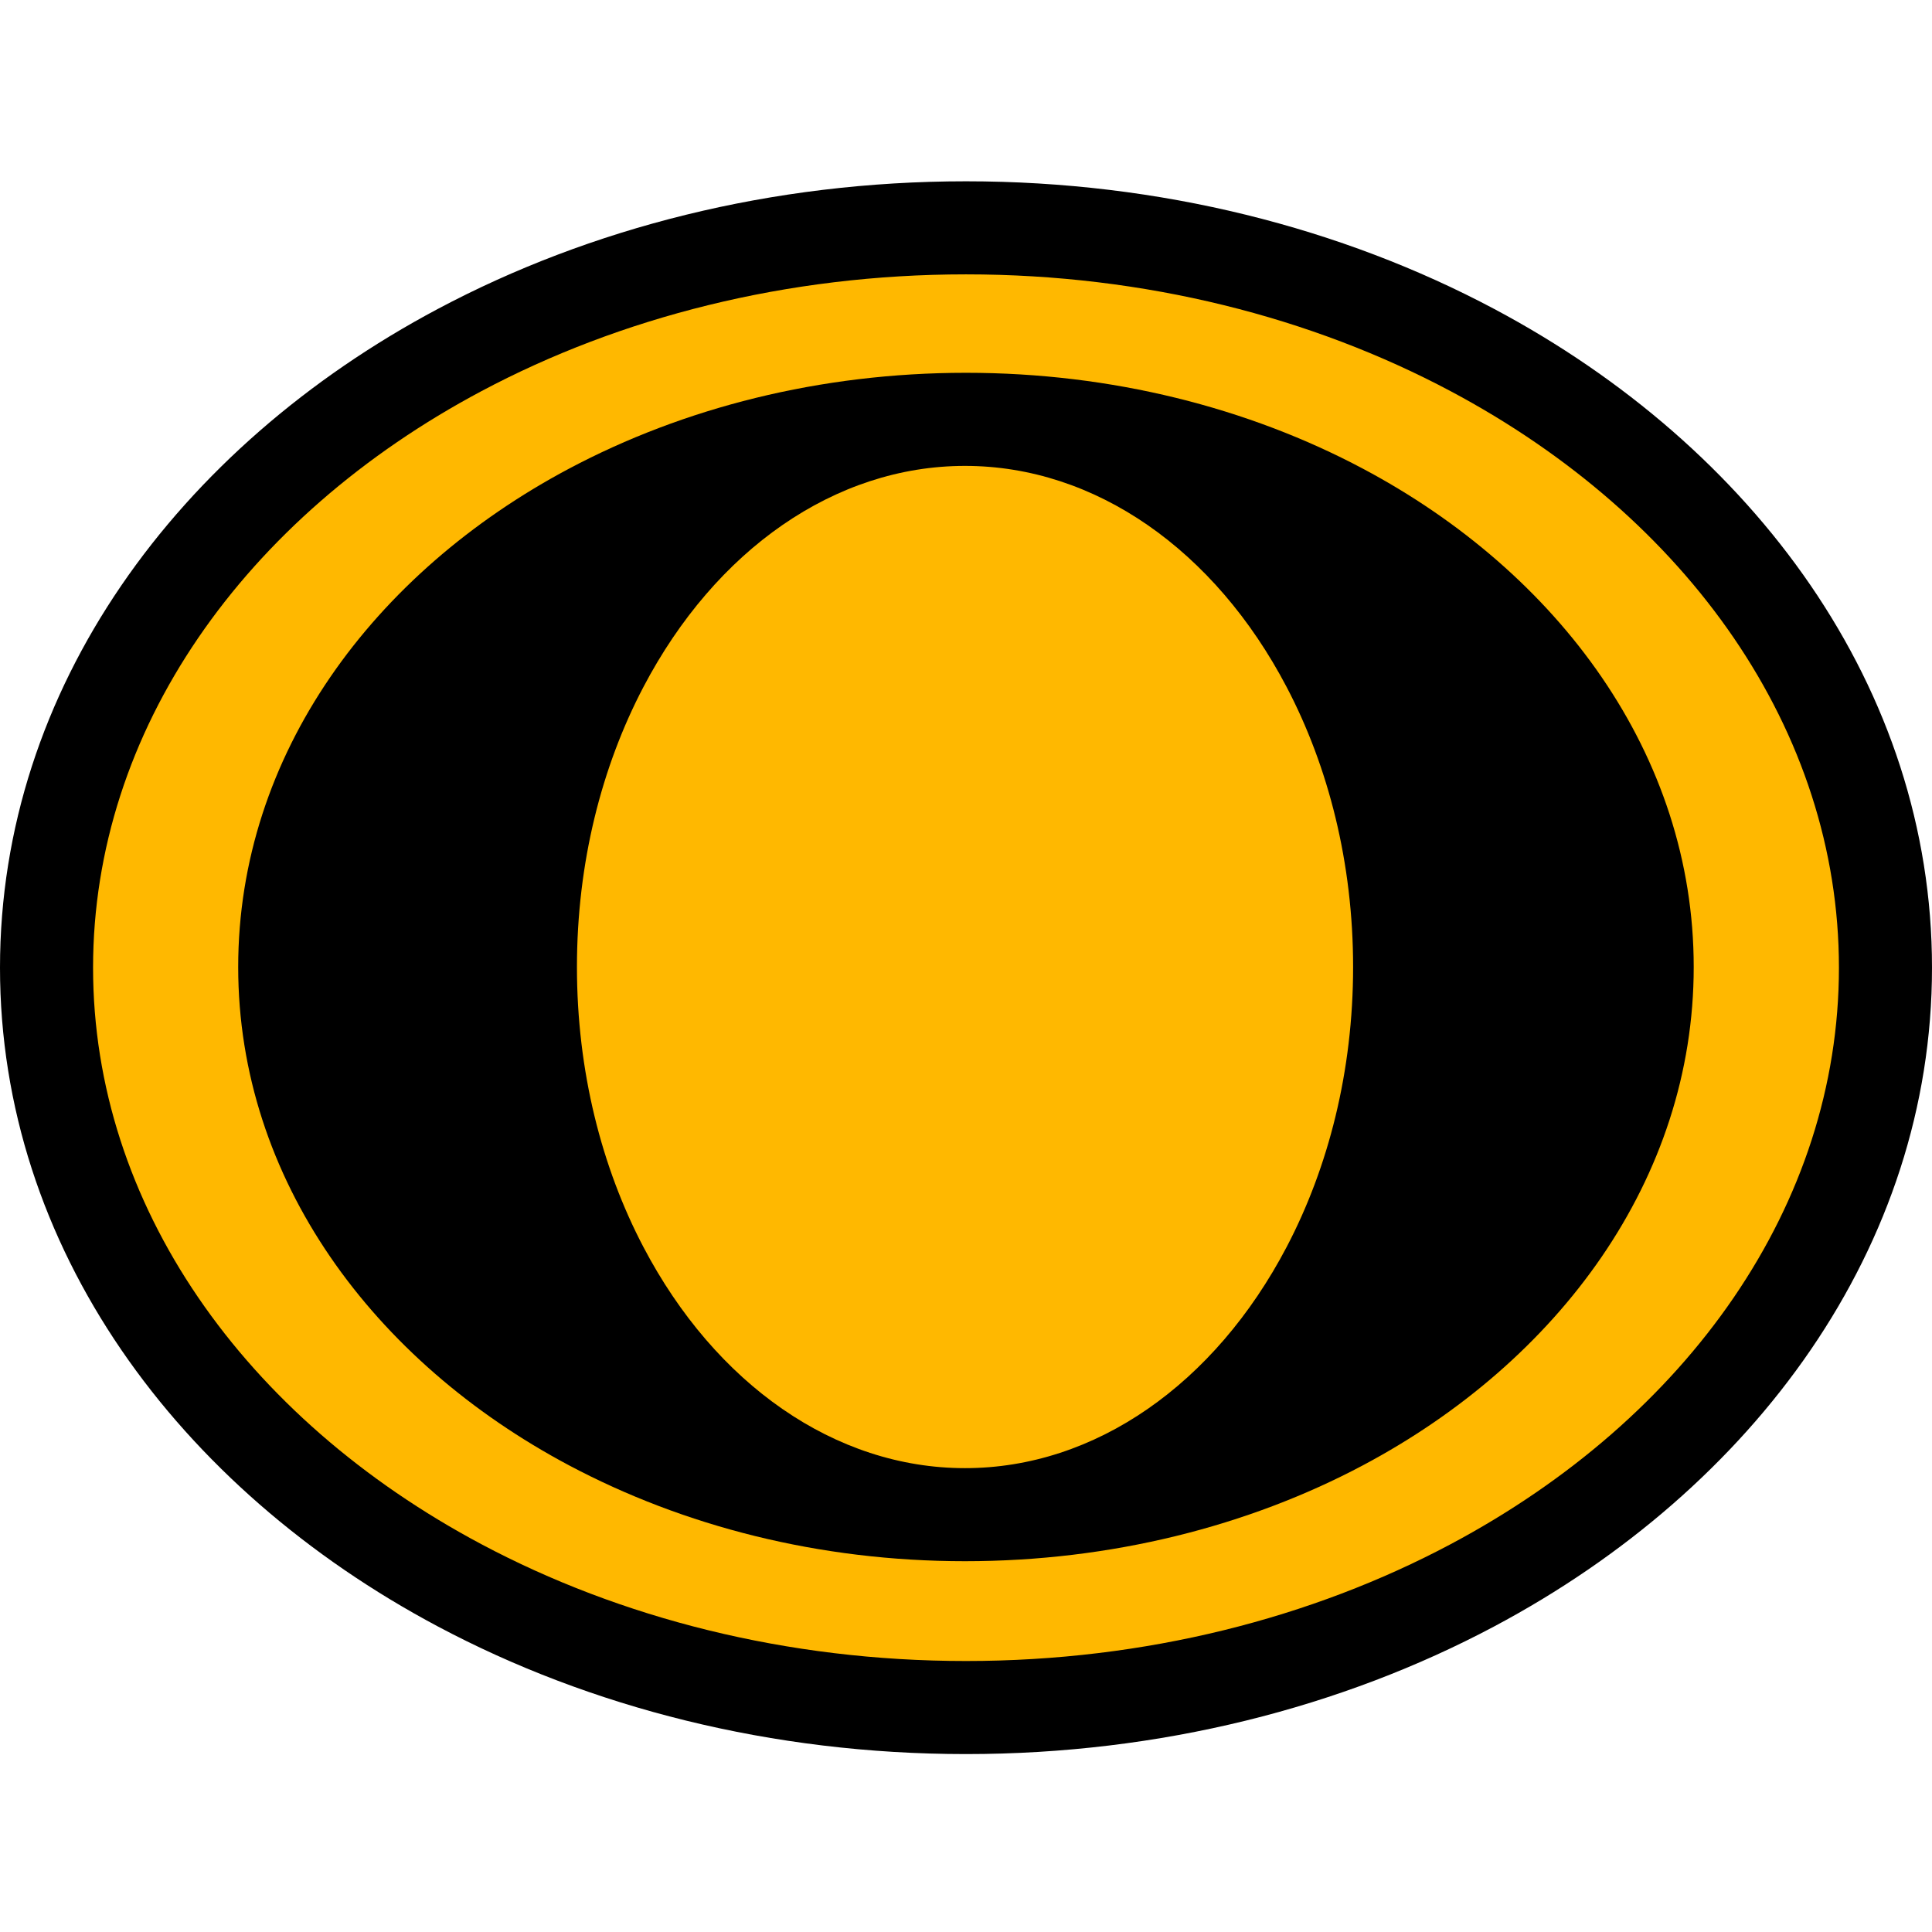 <svg width="300" height="300" viewBox="0 0 300 300" fill="none" xmlns="http://www.w3.org/2000/svg">
<path d="M292.782 150.252C292.782 190.328 267.279 225.612 228.62 246.168C206.074 258.157 179.053 265.136 150.007 265.136C120.961 265.136 93.94 258.157 71.394 246.168C32.735 225.612 7.232 190.328 7.232 150.252C7.232 110.175 32.735 74.891 71.394 54.335C93.94 42.347 120.961 35.367 150.007 35.367C179.053 35.367 206.074 42.347 228.62 54.335C267.279 74.891 292.782 110.175 292.782 150.252Z" fill="#FFB800"/>
<path fill-rule="evenodd" clip-rule="evenodd" d="M150 42.603C122.102 42.603 96.251 49.308 74.779 60.725C37.871 80.351 14.451 113.482 14.451 150.262C14.451 187.042 37.871 220.174 74.779 239.799C96.251 251.216 122.102 257.921 150 257.921C177.898 257.921 203.75 251.216 225.22 239.799C262.129 220.174 285.549 187.042 285.549 150.262C285.549 113.482 262.129 80.351 225.22 60.725C203.75 49.308 177.898 42.603 150 42.603ZM67.995 47.966C91.616 35.406 119.806 28.152 150 28.152C180.194 28.152 208.384 35.406 232.005 47.966C272.415 69.453 300 106.889 300 150.262C300 193.635 272.415 231.071 232.005 252.558C208.384 265.118 180.194 272.372 150 272.372C119.806 272.372 91.616 265.118 67.995 252.558C27.585 231.071 0 193.635 0 150.262C0 106.889 27.585 69.453 67.995 47.966Z" fill="black"/>
<path fill-rule="evenodd" clip-rule="evenodd" d="M208.244 221.147C236.886 205.93 255.78 179.811 255.78 150.145C255.78 120.478 236.886 94.359 208.244 79.142C191.54 70.268 171.52 65.102 150 65.102C128.48 65.102 108.461 70.268 91.757 79.142C63.114 94.359 44.22 120.478 44.22 150.145C44.22 179.811 63.114 205.93 91.757 221.147C108.461 230.021 128.335 235.188 149.856 235.188C171.376 235.188 191.54 230.021 208.244 221.147ZM206.199 103.324C194.124 80.298 173.397 65.108 149.856 65.108C126.314 65.108 105.587 80.298 93.512 103.324C86.47 116.753 82.37 132.847 82.37 150.148C82.37 167.448 86.47 183.542 93.512 196.971C105.587 219.998 126.314 235.188 149.856 235.188C173.397 235.188 194.124 219.998 206.199 196.971C213.241 183.542 217.341 167.448 217.341 150.148C217.341 132.847 213.241 116.753 206.199 103.324Z" fill="black"/>
<path fill-rule="evenodd" clip-rule="evenodd" d="M97.434 84.351C96.662 84.737 95.897 85.132 95.14 85.534C68.247 99.821 51.438 123.788 51.438 150.155C51.438 176.522 68.247 200.489 95.14 214.777C95.895 215.178 96.657 215.571 97.426 215.956C93.521 211.211 90.058 205.966 87.106 200.337C79.504 185.84 75.138 168.59 75.138 150.158C75.138 131.727 79.504 114.476 87.106 99.979C90.06 94.346 93.526 89.098 97.434 84.351ZM202.062 84.108C206.053 88.918 209.587 94.25 212.591 99.979C220.194 114.476 224.56 131.727 224.56 150.158C224.56 168.59 220.194 185.84 212.591 200.337C209.589 206.062 206.058 211.39 202.071 216.198C203.008 215.736 203.933 215.262 204.847 214.777C231.739 200.489 248.548 176.522 248.548 150.155C248.548 123.788 231.739 99.821 204.847 85.534C203.929 85.046 203.001 84.571 202.062 84.108ZM149.854 242.424C172.51 242.423 193.842 236.987 211.626 227.538C242.018 211.392 262.999 183.122 262.999 150.155C262.999 117.189 242.018 88.918 211.626 72.772C193.848 63.327 172.66 57.887 149.993 57.887C127.326 57.887 106.138 63.327 88.36 72.772C57.968 88.918 36.987 117.189 36.987 150.155C36.987 183.122 57.968 211.392 88.36 227.538C106.131 236.979 127.173 242.424 149.849 242.424C149.85 242.424 149.852 242.424 149.854 242.424ZM149.849 227.973C170.041 227.973 188.624 214.924 199.793 193.626C206.275 181.266 210.109 166.328 210.109 150.158C210.109 133.988 206.275 119.051 199.793 106.69C188.624 85.393 170.041 72.344 149.849 72.344C129.656 72.344 111.073 85.393 99.904 106.69C93.422 119.051 89.588 133.988 89.588 150.158C89.588 166.328 93.422 181.266 99.904 193.626C111.073 214.924 129.656 227.973 149.849 227.973Z" fill="black"/>
</svg>

